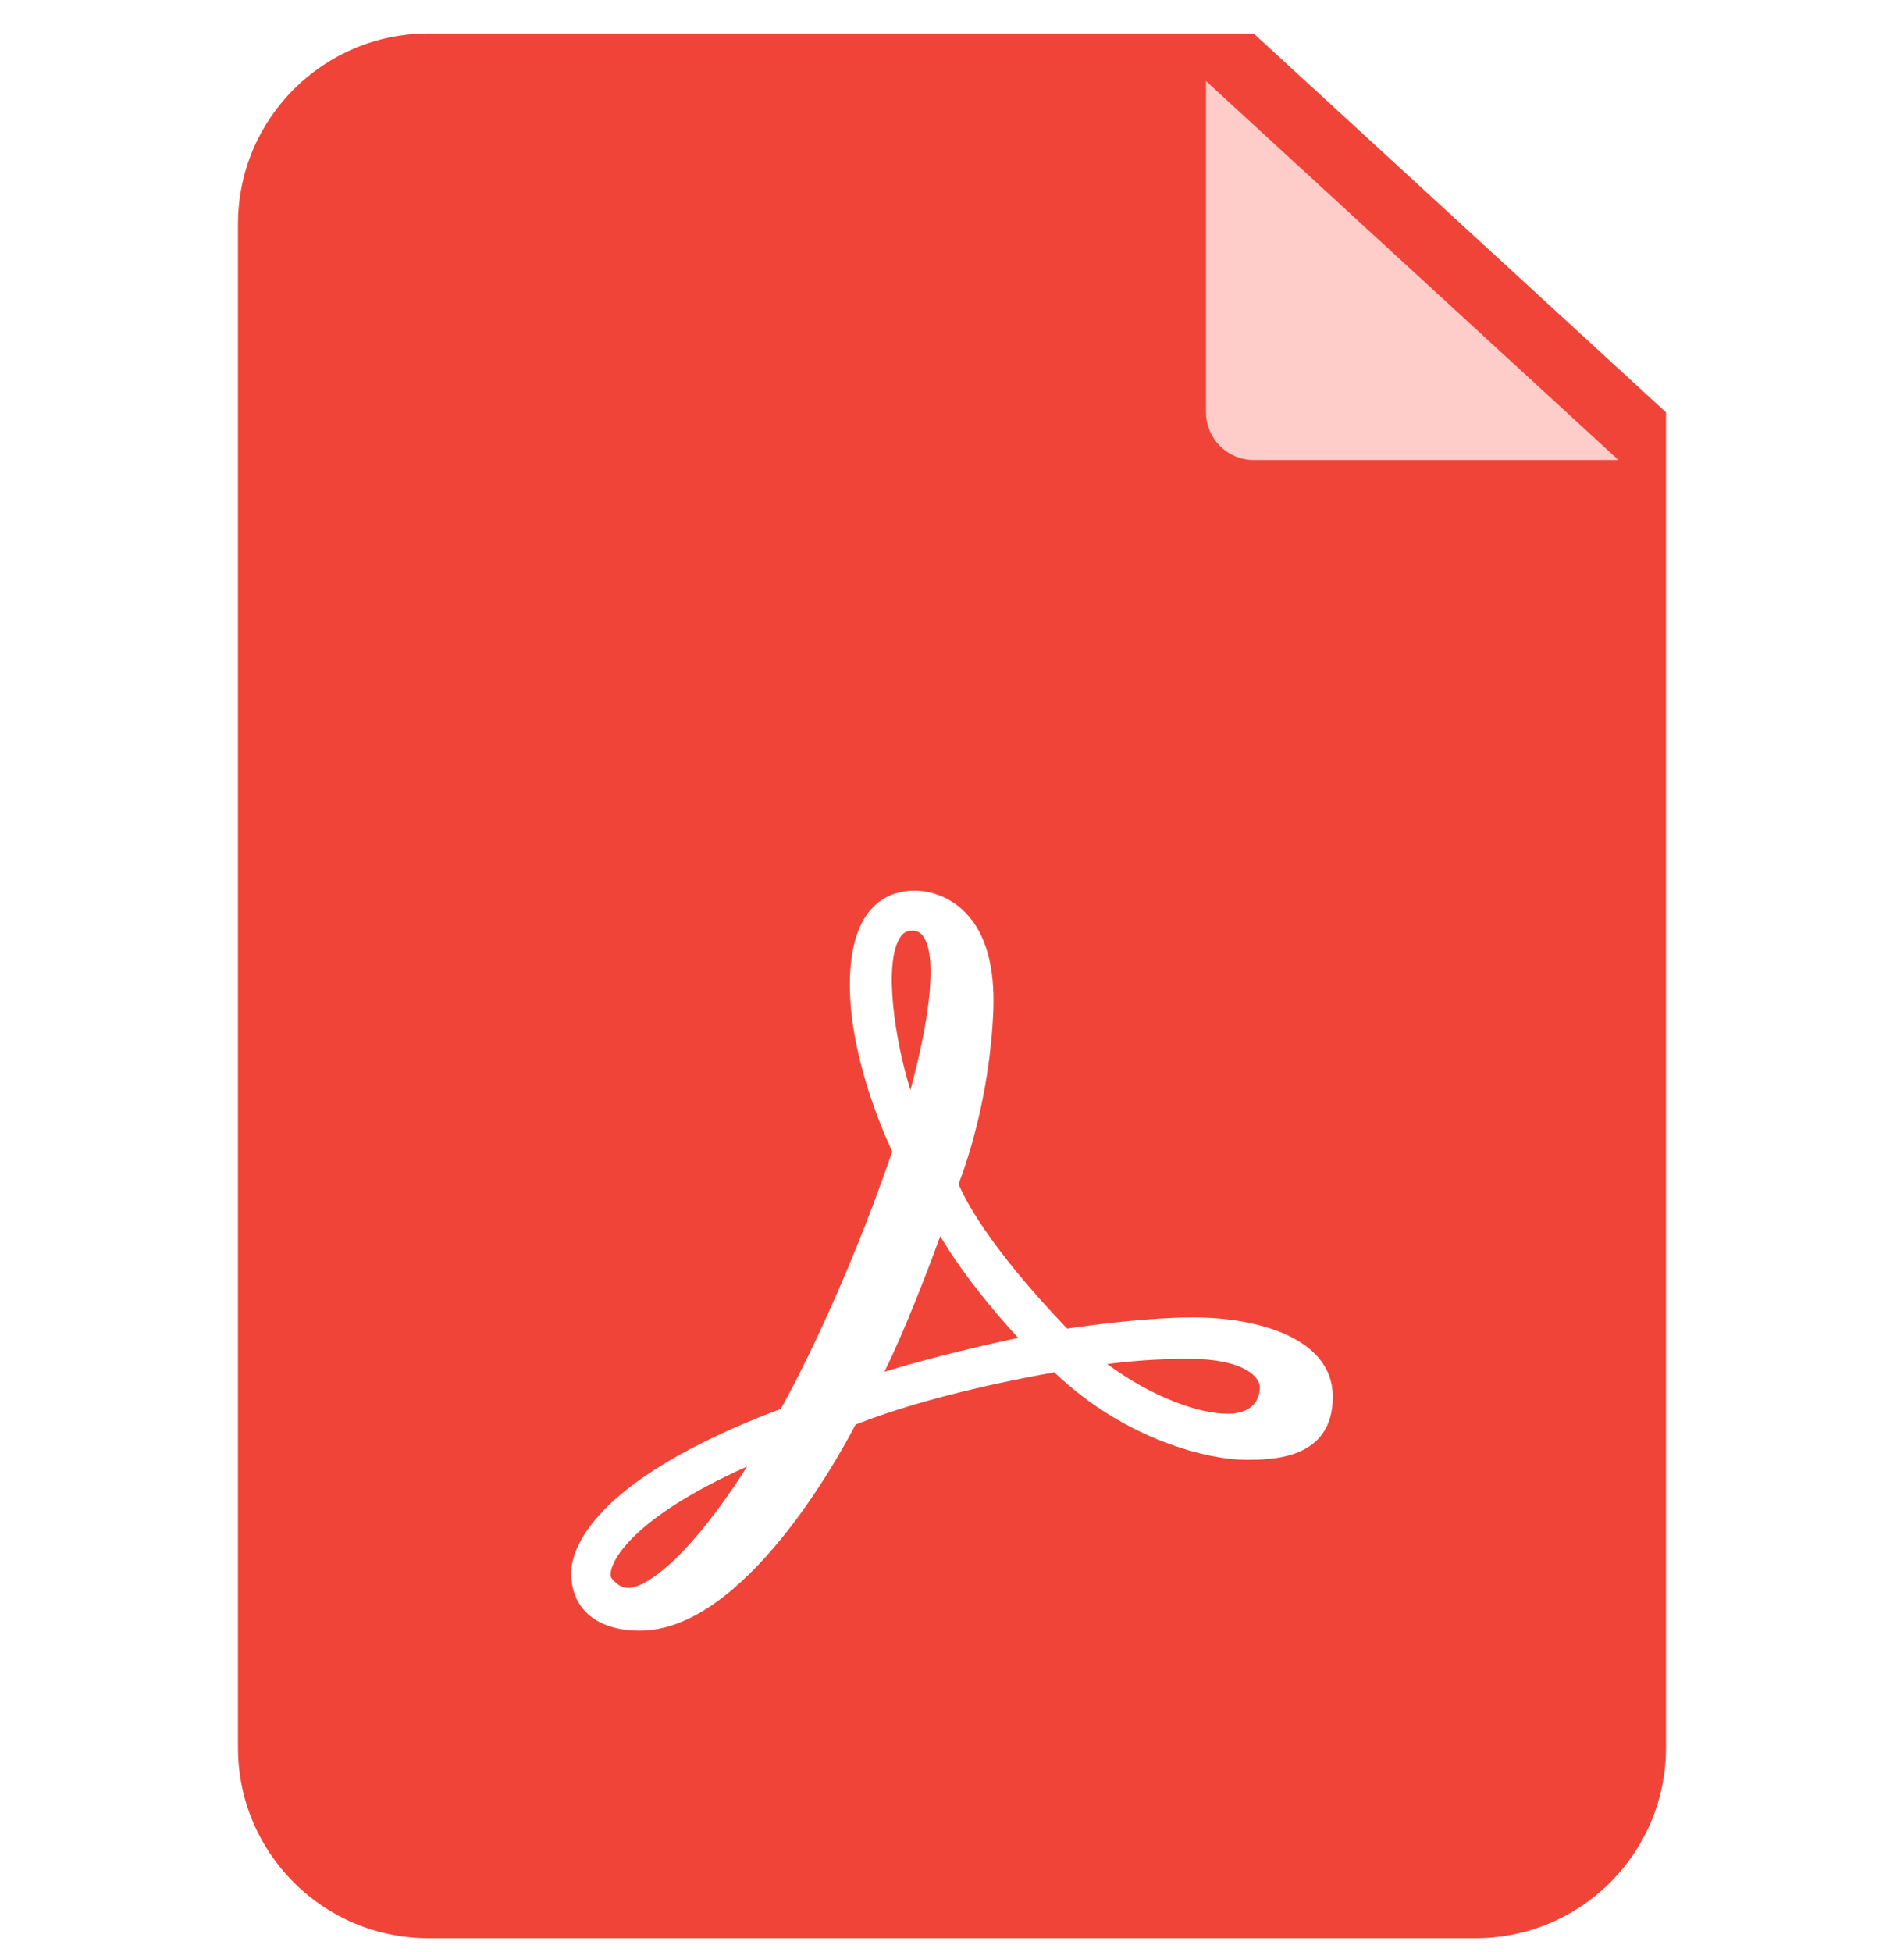 <svg width="40" height="41" viewBox="0 0 40 41" fill="none" xmlns="http://www.w3.org/2000/svg">
<g clip-path="url(#clip0_2001_3288)">
<path d="M35 8.66V36.703C35 38.912 33.209 40.703 31 40.703H9C6.791 40.703 5 38.912 5 36.703V4.703C5 2.493 6.791 0.703 9 0.703H26.337L35 8.66Z" fill="#F04438"/>
<path d="M25.075 27.666C24.076 27.666 22.827 27.84 22.419 27.901C20.727 26.135 20.246 25.131 20.138 24.864C20.285 24.487 20.795 23.055 20.868 21.216C20.903 20.296 20.709 19.608 20.289 19.172C19.871 18.736 19.364 18.703 19.218 18.703C18.709 18.703 17.854 18.96 17.854 20.686C17.854 22.183 18.552 23.772 18.745 24.183C17.728 27.143 16.637 29.17 16.405 29.586C12.319 31.125 12 32.612 12 33.033C12 33.791 12.54 34.243 13.443 34.243C15.638 34.243 17.642 30.557 17.973 29.917C19.532 29.296 21.619 28.911 22.15 28.82C23.672 30.269 25.431 30.656 26.162 30.656C26.712 30.656 28 30.656 28 29.332C28 28.102 26.424 27.666 25.075 27.666ZM24.969 28.535C26.154 28.535 26.468 28.927 26.468 29.135C26.468 29.265 26.419 29.689 25.783 29.689C25.213 29.689 24.229 29.36 23.261 28.645C23.665 28.592 24.262 28.535 24.969 28.535ZM19.156 19.545C19.264 19.545 19.335 19.58 19.394 19.661C19.735 20.134 19.46 21.681 19.126 22.891C18.802 21.853 18.56 20.261 18.901 19.701C18.968 19.592 19.044 19.545 19.156 19.545ZM18.58 28.807C19.01 27.94 19.491 26.676 19.753 25.961C20.277 26.839 20.983 27.654 21.391 28.096C20.12 28.364 19.159 28.631 18.58 28.807ZM12.853 33.149C12.825 33.116 12.82 33.045 12.842 32.96C12.886 32.782 13.228 31.9 15.698 30.795C15.345 31.352 14.792 32.148 14.184 32.743C13.757 33.144 13.424 33.346 13.194 33.346C13.112 33.346 12.999 33.324 12.853 33.149Z" fill="white"/>
<g filter="url(#filter0_d_2001_3288)">
<path d="M35 8.66H27.337C26.784 8.66 26.337 8.212 26.337 7.66V0.703L35 8.66Z" fill="#FECDCA"/>
</g>
</g>
<defs>
<filter id="filter0_d_2001_3288" x="23.337" y="-0.297" width="12.663" height="11.957" filterUnits="userSpaceOnUse" color-interpolation-filters="sRGB">
<feFlood flood-opacity="0" result="BackgroundImageFix"/>
<feColorMatrix in="SourceAlpha" type="matrix" values="0 0 0 0 0 0 0 0 0 0 0 0 0 0 0 0 0 0 127 0" result="hardAlpha"/>
<feOffset dx="-1" dy="1"/>
<feGaussianBlur stdDeviation="1"/>
<feComposite in2="hardAlpha" operator="out"/>
<feColorMatrix type="matrix" values="0 0 0 0 0 0 0 0 0 0 0 0 0 0 0 0 0 0 0.2 0"/>
<feBlend mode="normal" in2="BackgroundImageFix" result="effect1_dropShadow_2001_3288"/>
<feBlend mode="normal" in="SourceGraphic" in2="effect1_dropShadow_2001_3288" result="shape"/>
</filter>
<clipPath id="clip0_2001_3288">
<rect width="40" height="40" fill="white" transform="translate(0 0.703)"/>
</clipPath>
</defs>
</svg>
